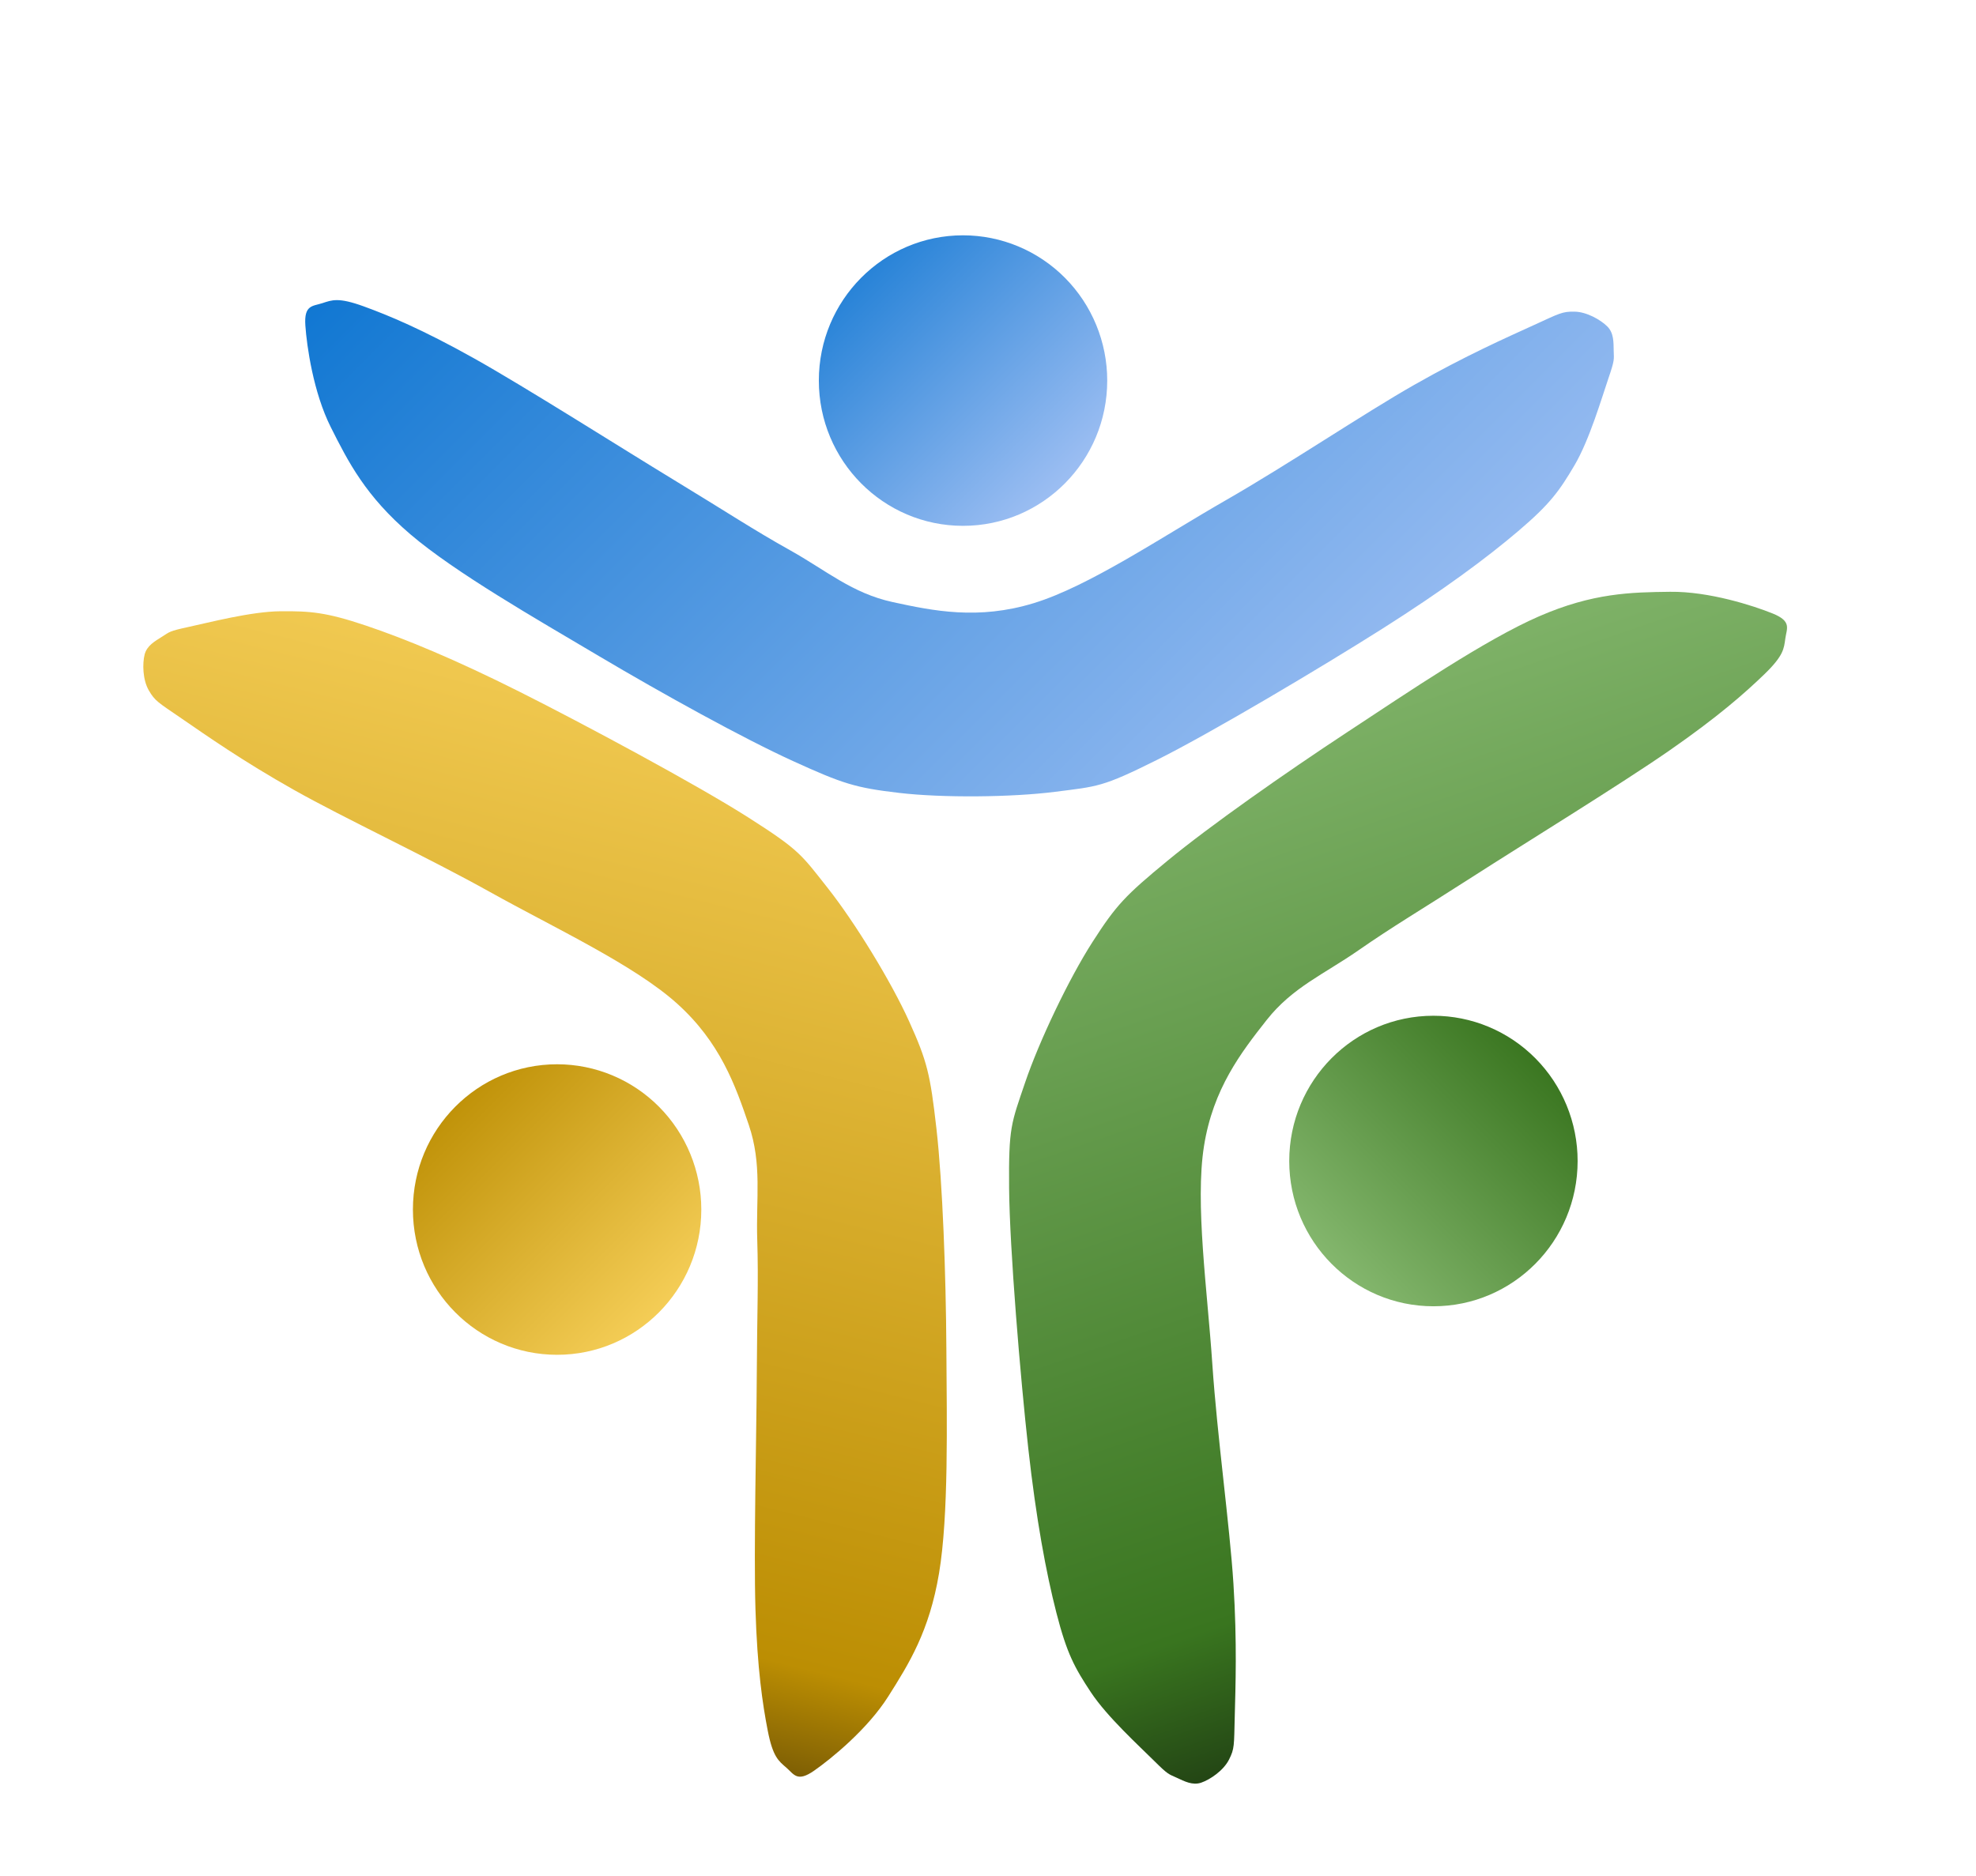 <svg version="1.1" viewBox="0.0 0.0 735.69 698.635" fill="none" stroke="none" stroke-linecap="square" stroke-miterlimit="10" xmlns:xlink="http://www.w3.org/1999/xlink" xmlns="http://www.w3.org/2000/svg"><clipPath id="p.0"><path d="m0 0l735.69 0l0 698.635l-735.69 0l0 -698.635z" clip-rule="nonzero"/></clipPath><g clip-path="url(#p.0)"><path fill="#000000" fill-opacity="0.0" d="m0 0l735.69 0l0 698.635l-735.69 0z" fill-rule="evenodd"/><defs><linearGradient id="p.1" gradientUnits="userSpaceOnUse" gradientTransform="matrix(12.346 0.0 0.0 12.346 0.0 0.0)" spreadMethod="pad" x1="20.312" y1="11.479" x2="29.042" y2="20.209"><stop offset="0.0" stop-color="#1077d2"/><stop offset="0.9" stop-color="#a4c2f4"/><stop offset="1.0" stop-color="#093153"/></linearGradient></defs><path fill="url(#p.1)" d="m304.864 141.724l0 0c0 -29.876 24.036 -54.094 53.685 -54.094l0 0c14.238 0 27.893 5.699 37.961 15.844c10.068 10.145 15.724 23.904 15.724 38.251l0 0c0 29.876 -24.036 54.094 -53.685 54.094l0 0c-29.649 0 -53.685 -24.219 -53.685 -54.094z" fill-rule="evenodd"/><defs><linearGradient id="p.2" gradientUnits="userSpaceOnUse" gradientTransform="matrix(12.346 0.0 0.0 12.346 0.0 0.0)" spreadMethod="pad" x1="43.227" y1="43.75" x2="51.957" y2="35.02"><stop offset="0.0" stop-color="#93c47d"/><stop offset="0.87" stop-color="#39751f"/><stop offset="1.0" stop-color="#203e13"/></linearGradient></defs><path fill="url(#p.2)" d="m480.0 432.354l0 0c0 -29.876 24.036 -54.094 53.685 -54.094l0 0c14.238 0 27.893 5.699 37.961 15.844c10.068 10.145 15.724 23.904 15.724 38.251l0 0c0 29.876 -24.036 54.094 -53.685 54.094l0 0c-29.649 0 -53.685 -24.219 -53.685 -54.094z" fill-rule="evenodd"/><defs><linearGradient id="p.3" gradientUnits="userSpaceOnUse" gradientTransform="matrix(12.346 0.0 0.0 12.346 0.0 0.0)" spreadMethod="pad" x1="25.531" y1="36.483" x2="16.801" y2="27.753"><stop offset="0.0" stop-color="#ffd966"/><stop offset="0.91" stop-color="#bc8e03"/><stop offset="1.0" stop-color="#795b04"/></linearGradient></defs><path fill="url(#p.3)" d="m153.735 450.423l0 0c0 -29.876 24.036 -54.094 53.685 -54.094l0 0c14.238 0 27.893 5.699 37.961 15.844c10.068 10.145 15.724 23.904 15.724 38.251l0 0c0 29.876 -24.036 54.094 -53.685 54.094l0 0c-29.649 0 -53.685 -24.219 -53.685 -54.094z" fill-rule="evenodd"/><defs><linearGradient id="p.4" gradientUnits="userSpaceOnUse" gradientTransform="matrix(21.799 0.0 0.0 21.799 0.0 0.0)" spreadMethod="pad" x1="0.974" y1="9.366" x2="16.388" y2="24.78"><stop offset="0.0" stop-color="#1077d2"/><stop offset="0.9" stop-color="#a4c2f4"/><stop offset="1.0" stop-color="#093153"/></linearGradient></defs><path fill="url(#p.4)" d="m120.002 112.899c3.618 -1.184 5.986 -2.237 15.394 1.184c9.408 3.421 21.778 8.552 41.055 19.341c19.277 10.79 55.001 33.488 74.606 45.396c19.605 11.908 29.473 18.486 43.026 26.053c13.553 7.566 23.159 16.054 38.291 19.344c15.132 3.29 31.843 6.71 52.501 0.394c20.658 -6.316 47.83 -24.736 71.449 -38.289c23.619 -13.553 51.183 -32.173 70.262 -43.029c19.079 -10.856 34.278 -17.566 44.213 -22.105c9.934 -4.539 10.788 -5.197 15.394 -5.131c4.605 0.066 9.804 3.091 12.239 5.525c2.434 2.434 2.302 5.857 2.367 9.081c0.066 3.224 0.461 3.157 -1.974 10.262c-2.434 7.105 -7.04 22.896 -12.633 32.37c-5.592 9.474 -9.013 14.341 -20.921 24.472c-11.908 10.132 -28.093 22.107 -50.528 36.318c-22.434 14.211 -63.75 38.816 -84.079 48.948c-20.329 10.132 -21.908 9.803 -37.895 11.842c-15.987 2.039 -41.778 2.302 -58.029 0.394c-16.251 -1.908 -20.857 -3.356 -39.475 -11.843c-18.619 -8.487 -48.486 -25 -72.236 -39.079c-23.75 -14.079 -53.62 -31.185 -70.265 -45.396c-16.645 -14.211 -23.093 -26.908 -29.606 -39.869c-6.513 -12.961 -8.946 -30.198 -9.472 -37.895c-0.526 -7.697 2.697 -7.105 6.315 -8.289z" fill-rule="evenodd"/><defs><linearGradient id="p.5" gradientUnits="userSpaceOnUse" gradientTransform="matrix(-10.077 20.663 -20.663 -10.077 0.0 0.0)" spreadMethod="pad" x1="6.938" y1="-11.941" x2="21.549" y2="-26.552"><stop offset="0.0" stop-color="#93c47d"/><stop offset="0.87" stop-color="#39751f"/><stop offset="1.0" stop-color="#203e13"/></linearGradient></defs><path fill="url(#p.5)" d="m664.698 237.777c-0.521 3.77 -0.613 6.358 -7.809 13.313c-7.196 6.954 -17.227 15.82 -35.368 28.413c-18.142 12.592 -54.191 34.744 -73.481 47.141c-19.291 12.397 -29.525 18.381 -42.262 27.243c-12.737 8.862 -24.573 13.774 -34.16 25.928c-9.587 12.155 -19.982 25.671 -23.36 47c-3.378 21.329 1.266 53.815 3.094 80.975c1.828 27.16 6.479 60.087 7.872 81.986c1.393 21.9 0.762 38.496 0.487 49.411c-0.275 10.915 -0.058 11.971 -2.135 16.08c-2.077 4.109 -7.073 7.455 -10.327 8.576c-3.254 1.121 -6.272 -0.499 -9.197 -1.852c-2.926 -1.354 -3.038 -0.97 -8.356 -6.27c-5.317 -5.301 -17.487 -16.359 -23.549 -25.535c-6.062 -9.176 -8.936 -14.382 -12.821 -29.522c-3.885 -15.139 -7.552 -34.929 -10.49 -61.313c-2.938 -26.384 -6.941 -74.288 -7.136 -96.994c-0.195 -22.705 0.792 -23.98 5.965 -39.238c5.173 -15.258 16.239 -38.546 25.075 -52.311c8.836 -13.765 12.154 -17.269 27.938 -30.279c15.784 -13.01 43.709 -32.61 66.766 -47.78c23.057 -15.17 51.516 -34.512 71.579 -43.241c20.062 -8.729 34.296 -8.958 48.796 -9.131c14.499 -0.173 31.053 5.194 38.199 8.095c7.147 2.9 5.202 5.536 4.68 9.306z" fill-rule="evenodd"/><defs><linearGradient id="p.6" gradientUnits="userSpaceOnUse" gradientTransform="matrix(-12.125 -20.18 20.18 -12.125 0.0 0.0)" spreadMethod="pad" x1="-6.026" y1="0.135" x2="-20.295" y2="-14.135"><stop offset="0.0" stop-color="#ffd966"/><stop offset="0.91" stop-color="#bc8e03"/><stop offset="1.0" stop-color="#795b04"/></linearGradient></defs><path fill="url(#p.6)" d="m292.745 658.247c-2.878 -2.491 -4.999 -3.978 -6.912 -13.802c-1.913 -9.824 -3.885 -23.067 -4.564 -45.143c-0.679 -22.076 0.379 -64.379 0.49 -87.312c0.11 -22.933 0.667 -34.777 0.173 -50.288c-0.494 -15.511 1.834 -28.114 -3.139 -42.776c-4.972 -14.662 -10.646 -30.744 -26.696 -45.196c-16.05 -14.452 -45.826 -28.254 -69.602 -41.517c-23.776 -13.263 -53.927 -27.298 -73.054 -38.059c-19.127 -10.761 -32.704 -20.332 -41.709 -26.508c-9.005 -6.176 -10.009 -6.57 -12.324 -10.55c-2.315 -3.981 -2.4 -9.994 -1.567 -13.333c0.833 -3.34 3.835 -4.989 6.564 -6.705c2.729 -1.716 2.468 -2.02 9.811 -3.593c7.343 -1.572 23.247 -5.756 34.246 -5.841c10.998 -0.085 16.931 0.34 31.745 5.329c14.814 4.988 33.411 12.693 57.141 24.602c23.73 11.909 66.09 34.647 85.24 46.852c19.15 12.205 19.682 13.727 29.661 26.378c9.98 12.651 23.484 34.619 30.216 49.528c6.732 14.909 7.863 19.602 10.177 39.928c2.313 20.326 3.541 54.425 3.704 82.028c0.163 27.603 0.883 62.01 -2.725 83.592c-3.608 21.582 -11.17 33.646 -18.923 45.901c-7.754 12.255 -21.273 23.216 -27.599 27.63c-6.326 4.414 -7.477 1.347 -10.355 -1.144z" fill-rule="evenodd"/></g></svg>